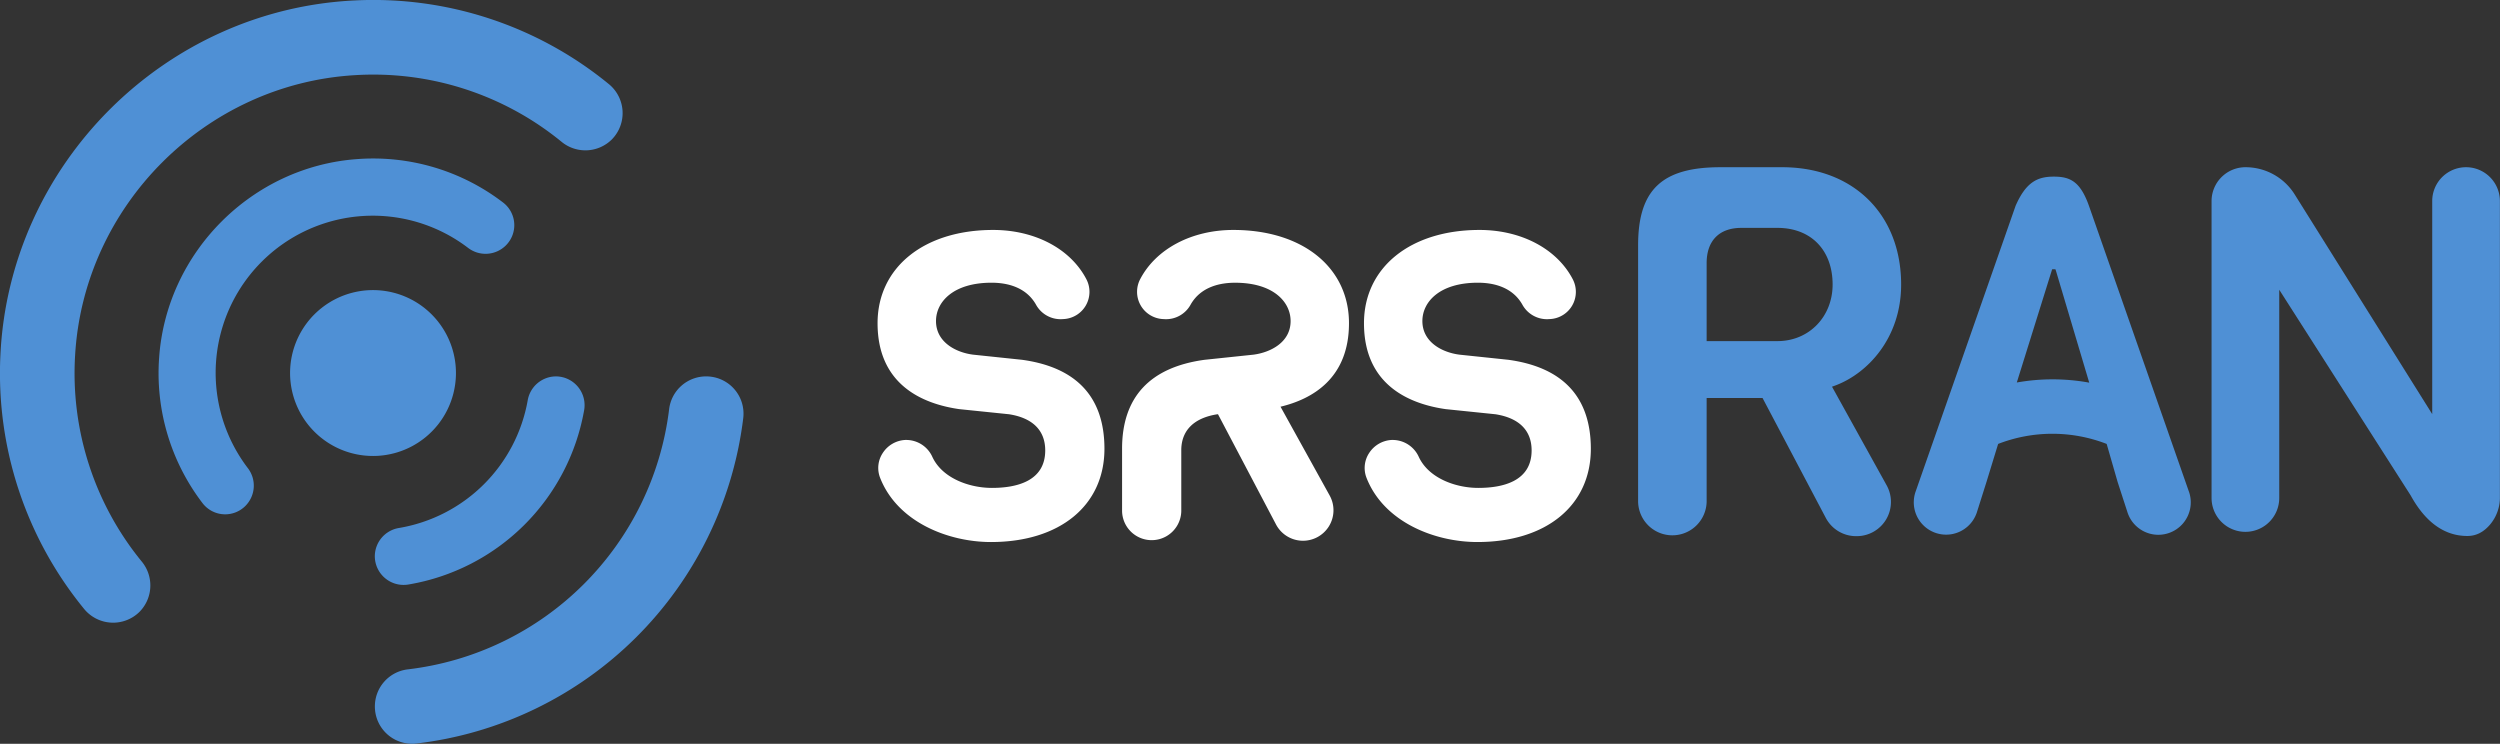 <?xml version="1.0" encoding="UTF-8" standalone="no"?>
<svg
   viewBox="0 0 1148.18 341.6"
   id=""
   class="svg replaced-svg"
   version="1.1"
   sodipodi:docname="srsran.svg"
   inkscape:version="1.1.1 (3bf5ae0d25, 2021-09-20, custom)"
   xmlns:inkscape="http://www.inkscape.org/namespaces/inkscape"
   xmlns:sodipodi="http://sodipodi.sourceforge.net/DTD/sodipodi-0.dtd"
   xmlns="http://www.w3.org/2000/svg"
   xmlns:svg="http://www.w3.org/2000/svg">
  <rect x="0" y="0" width="1148.18" height="341.6" fill="#333333" stroke="none"/>
  <sodipodi:namedview
     id="namedview31"
     pagecolor="#505050"
     bordercolor="#eeeeee"
     borderopacity="1"
     inkscape:pageshadow="0"
     inkscape:pageopacity="0"
     inkscape:pagecheckerboard="0"
     showgrid="false"
     inkscape:zoom="0.72760489"
     inkscape:cx="439.79914"
     inkscape:cy="182.10433"
     inkscape:window-width="1920"
     inkscape:window-height="1021"
     inkscape:window-x="0"
     inkscape:window-y="0"
     inkscape:window-maximized="1"
     inkscape:current-layer="" />
  <defs
     id="defs4">
    <style
       id="style2">.cls-1{fill:#00b2e3;}.cls-2{fill:#fff;}</style>
  </defs>
  <g
     id="Layer_2"
     data-name="Layer 2">
    <g
       id="Layer_1-2"
       data-name="Layer 1">
      <path
         class="cls-1"
         d="M208.86,164.9a38.09,38.09,0,1,1-31.07-31.11A38.12,38.12,0,0,1,208.86,164.9Z"
         id="path6"
         style="fill:#4f90d5;fill-opacity:1" />
      <path
         class="cls-1"
         d="M324.31,172.87h0a17.1,17.1,0,0,0-17,15.06,137.07,137.07,0,0,1-120,119.49,17.11,17.11,0,0,0-15.14,17h0a17.11,17.11,0,0,0,18.94,17.07A171.4,171.4,0,0,0,341.37,191.88,17.11,17.11,0,0,0,324.31,172.87Z"
         id="path8"
         style="fill:#4f90d5;fill-opacity:1" />
      <path
         class="cls-1"
         d="M34.49,163.27C38.43,94.43,94.37,38.47,163.2,34.51a136.52,136.52,0,0,1,94.64,30.56,17.23,17.23,0,0,0,23.13-1h0a17.22,17.22,0,0,0-1.46-25.54A170.63,170.63,0,0,0,163.13.19C75.47,4.27,4.18,75.64.18,163.3A170.74,170.74,0,0,0,38.52,279.53,17.22,17.22,0,0,0,64.07,281h0a17.24,17.24,0,0,0,1-23.14A136.53,136.53,0,0,1,34.49,163.27Z"
         id="path10"
         style="fill:#4f90d5;fill-opacity:1" />
      <path
         class="cls-1"
         d="M255.36,172.87h0a13.22,13.22,0,0,0-13,11,72.23,72.23,0,0,1-59.07,58.61,13.21,13.21,0,0,0-11.15,13h0a13.22,13.22,0,0,0,15.54,12.95,98.5,98.5,0,0,0,80.58-79.93A13.22,13.22,0,0,0,255.36,172.87Z"
         id="path12"
         style="fill:#4f90d5;fill-opacity:1" />
      <path
         class="cls-1"
         d="M164.17,73.06c-48.35,3.4-87.6,42.64-91.07,91a98.24,98.24,0,0,0,20.05,67.19,13.1,13.1,0,0,0,19.59,1.07h0a13.19,13.19,0,0,0,1.06-17.36A72.17,72.17,0,0,1,214.93,113.81a13.2,13.2,0,0,0,17.37-1.07h0a13.09,13.09,0,0,0-1.07-19.59A98.07,98.07,0,0,0,164.17,73.06Z"
         id="path14"
         style="fill:#4f90d5;fill-opacity:1" />
      <path
         class="cls-2"
         d="M692.72,165.24l-22.46-2.36c-7.86-1-17-5.72-17-15.43,0-8.77,7.88-17.61,25.49-17.61,6.7,0,15.66,1.73,20.39,10a12.87,12.87,0,0,0,11.71,6.75l1-.05a12.51,12.51,0,0,0,10.46-18.32c-7.27-13.94-23.67-22.61-42.8-22.61-31.74,0-53.07,17.21-53.07,42.83,0,28.09,20.37,37,37.49,39.46l22.84,2.35c10.9,1.69,16.66,7.44,16.66,16.62,0,14.23-13.32,17.21-24.5,17.21-10.32,0-22.77-4.41-27.33-14.26a13.18,13.18,0,0,0-11.85-7.76h-.6a13.12,13.12,0,0,0-10.34,6,12.46,12.46,0,0,0-1.19,11.44c8,20.34,31.34,29.44,50.92,29.44,31.64,0,52.09-16.81,52.09-42.82C730.61,182.43,717.87,168.69,692.72,165.24Z"
         id="path16" />
      <path
         class="cls-2"
         d="M469.36,165.24l-22.48-2.36c-7.85-1-17-5.72-17-15.43,0-8.77,7.89-17.61,25.5-17.61,6.69,0,15.65,1.73,20.38,10a12.87,12.87,0,0,0,11.7,6.75l1-.05a12.52,12.52,0,0,0,10.47-18.32c-7.29-14-23.69-22.61-42.81-22.61-31.75,0-53.08,17.21-53.08,42.83,0,28.09,20.37,37,37.5,39.46l22.85,2.35c10.89,1.69,16.65,7.44,16.65,16.62,0,14.23-13.32,17.21-24.49,17.21-10.34,0-22.8-4.41-27.36-14.27a13.16,13.16,0,0,0-11.83-7.75h-.61a13.1,13.1,0,0,0-10.33,6,12.43,12.43,0,0,0-1.19,11.43c8,20.34,31.33,29.45,50.91,29.45,31.65,0,52.1-16.81,52.1-42.82C507.24,182.43,494.5,168.69,469.36,165.24Z"
         id="path18" />
      <path
         class="cls-2"
         d="M619.55,148.44c0-25.62-21.33-42.83-53.09-42.83-19.12,0-35.52,8.66-42.8,22.59a12.53,12.53,0,0,0,10.47,18.34l1,.05a12.86,12.86,0,0,0,11.72-6.74c4.73-8.27,13.69-10,20.38-10,17.62,0,25.51,8.84,25.51,17.61,0,9.72-9.17,14.38-17,15.42l-22.55,2.37c-25.12,3.45-37.85,17.19-37.85,40.85v28.75a13.6,13.6,0,0,0,27.19,0V206.31c.23-8.85,6-14.4,16.57-16.05l.3,0L586.11,241a14,14,0,1,0,24.64-13.3l-22.64-40.91C602.51,183.34,619.55,173.93,619.55,148.44Z"
         id="path20" />
      <path
         class="cls-1"
         d="M783.81,230.51V182.8h25.68l.28.53,28.76,54.51a15.71,15.71,0,0,0,13.93,8.4h.26a15.72,15.72,0,0,0,13.76-23.36L841.39,177.6l1.11-.4c15.25-5.53,30.64-22,30.64-46.5,0-32.24-21.95-53.9-54.62-53.9H790.1c-26.82,0-37.76,10.38-37.76,35.84V230.51a15.74,15.74,0,0,0,31.47,0Zm0-109.68c0-10.28,5.8-16.17,15.93-16.17h16.61c15.38,0,25.32,10.22,25.32,26,0,14.85-10.88,26-25.32,26H783.81Z"
         id="path22"
         style="fill:#4f90d5;fill-opacity:1" />
      <path
         class="cls-1"
         d="M1046.79,133.07l60.39,94.51c6.79,12.35,15.55,18.58,26,18.58,4,0,7.42-1.71,10.43-5.24a19.16,19.16,0,0,0,4.52-12.8V92.34a15.54,15.54,0,1,0-31.08,0v97.85L1053.91,89.34a26.61,26.61,0,0,0-22.66-12.54,15.56,15.56,0,0,0-15.54,15.54V228.72a15.54,15.54,0,1,0,31.08,0Z"
         id="path24"
         style="fill:#4f90d5;fill-opacity:1" />
      <path
         class="cls-1"
         d="M1005.38,226l-46-131.52c-4-11.23-8.71-13.36-16.11-13.36-7.24,0-12.7,2.24-17.57,13.43L879.71,226a14.85,14.85,0,1,0,28.18,9.4l4.43-14,5.37-17.52a68.94,68.94,0,0,1,49.84,0l5.05,17.53,4.57,14.06a14.89,14.89,0,1,0,28.23-9.5Zm-79.11-50.37,16.22-51.95H944l.25.72,15.28,51.34A94.09,94.09,0,0,0,926.27,175.67Z"
         id="path26"
         style="fill:#4f90d5;fill-opacity:1" />
    </g>
  </g>
</svg>
